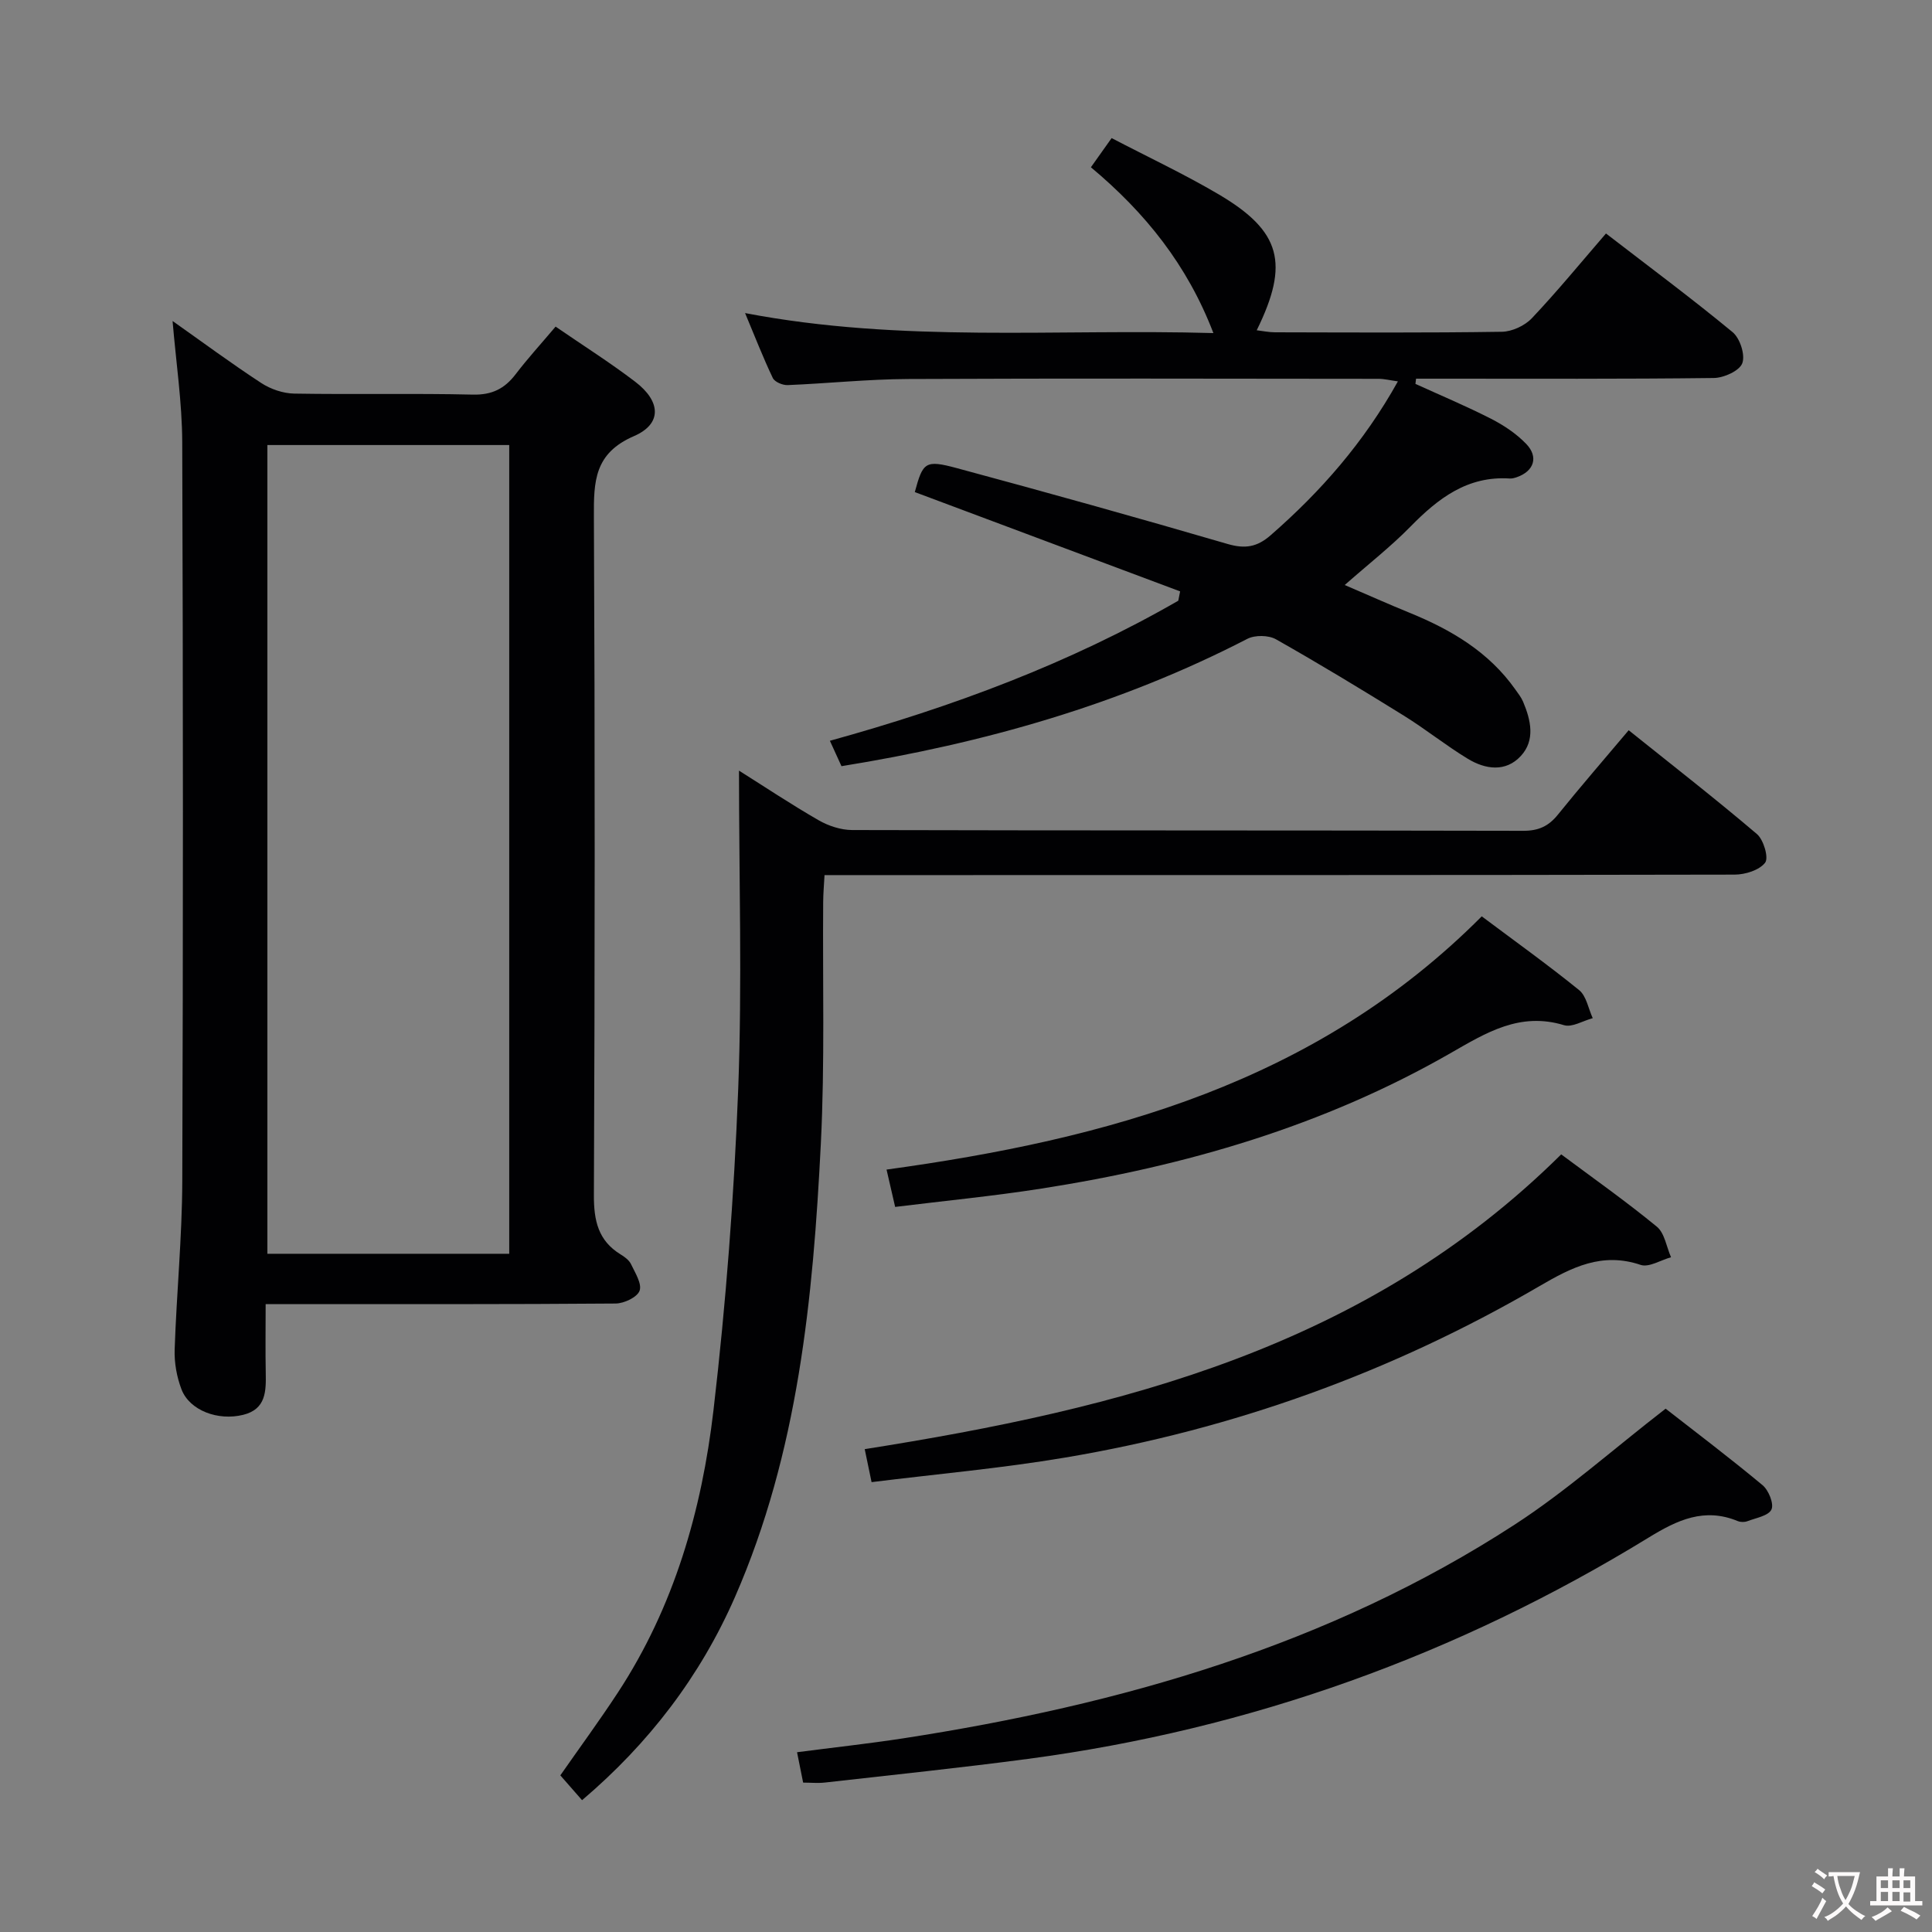 <svg enable-background="new 0 0 400 400" viewBox="0 0 400 400" xmlns="http://www.w3.org/2000/svg"><rect x="0" y="0" width="400" height="400" fill="#808080" stroke="none"/><g fill="#010103"><path d="m55 270c0 5.24-.07 9.72.02 14.21.07 3.82.07 7.53-4.65 8.71-5.25 1.31-11.12-.91-12.79-5.26-.98-2.56-1.51-5.5-1.42-8.24.39-11.63 1.54-23.25 1.58-34.88.18-50.99.17-101.98-.01-152.97-.03-8.25-1.28-16.49-2-25.11 6.14 4.33 12.13 8.77 18.36 12.84 1.94 1.27 4.52 2.15 6.82 2.19 12.33.21 24.66-.08 36.99.21 3.96.09 6.56-1.22 8.85-4.21 2.51-3.29 5.31-6.35 8.28-9.87 5.65 3.89 11.25 7.42 16.5 11.43 5.32 4.06 5.57 8.72-.29 11.25-8.2 3.55-8.32 9.37-8.28 16.68.23 46.82.2 93.65 0 140.47-.02 5.26.88 9.4 5.51 12.25.84.51 1.77 1.19 2.17 2.02.85 1.79 2.3 4.06 1.78 5.51-.48 1.34-3.21 2.64-4.96 2.65-22.16.18-44.32.12-66.49.12-1.8 0-3.6 0-5.97 0zm.36-177.86v167.44h50.07c0-56.01 0-111.67 0-167.44-16.83 0-33.29 0-50.07 0z"/><path d="m244.33 122.44c-18.29-6.84-36.58-13.69-54.93-20.56 1.68-6.19 2.13-6.73 8.7-4.96 18.74 5.05 37.44 10.27 56.08 15.71 3.61 1.05 6.1.63 8.89-1.81 10.37-9.04 19.3-19.21 26.35-31.86-1.63-.22-2.82-.53-4.01-.53-32.49-.03-64.97-.11-97.46.04-8.29.04-16.58.92-24.88 1.26-1.04.04-2.68-.65-3.07-1.47-1.98-4.14-3.64-8.43-5.74-13.44 32.49 6.22 64.44 3.21 96.96 4.14-5.39-14.07-14.07-24.9-25.36-34.33 1.39-1.96 2.68-3.77 4.29-6.04 7.57 3.95 15.08 7.47 22.2 11.67 12.87 7.6 14.66 14.26 7.84 28.12 1.36.16 2.56.42 3.76.42 15.66.03 31.32.13 46.98-.11 2.13-.03 4.77-1.26 6.24-2.82 5.24-5.54 10.09-11.46 15.33-17.53 8.96 6.91 17.77 13.45 26.22 20.43 1.53 1.27 2.65 4.72 2 6.44-.59 1.57-3.8 3.02-5.88 3.05-18.82.23-37.65.14-56.47.14-1.73 0-3.46 0-5.19 0-.04.36-.09.72-.13 1.08 5.24 2.39 10.57 4.62 15.69 7.24 2.62 1.34 5.19 3.06 7.22 5.16 2.65 2.73 1.63 5.69-1.93 6.92-.47.16-.98.3-1.46.27-8.74-.57-14.82 4.11-20.54 9.95-4.06 4.14-8.66 7.73-13.62 12.1 4.78 2.05 9.09 3.98 13.46 5.76 8.6 3.51 16.39 8.1 21.88 15.89.57.81 1.21 1.61 1.59 2.51 1.61 3.82 2.56 7.96-.47 11.24-3.14 3.4-7.36 2.78-10.99.57-4.53-2.75-8.7-6.11-13.21-8.91-8.74-5.42-17.54-10.76-26.49-15.82-1.54-.87-4.34-.91-5.92-.1-26.38 13.63-54.51 21.6-84.04 26.37-.73-1.59-1.52-3.33-2.4-5.26 25.42-7.03 49.59-16.02 72.13-29 .11-.63.24-1.28.38-1.93z"/><path d="m153 159.55c5.25 3.3 10.76 6.98 16.5 10.28 2.04 1.17 4.6 2.01 6.92 2.02 46.31.12 92.62.05 138.93.16 3.17.01 5.26-.94 7.19-3.34 4.68-5.8 9.56-11.43 14.66-17.48 9.07 7.27 17.97 14.19 26.55 21.49 1.39 1.18 2.48 4.92 1.7 5.93-1.2 1.56-4.13 2.47-6.33 2.47-60.63.12-121.27.1-181.9.1-1.99 0-3.98 0-6.51 0-.11 2.04-.27 3.81-.28 5.58-.13 16.65.35 33.34-.48 49.95-1.61 32.08-4.69 64-17.78 93.93-7.18 16.4-17.8 30.29-31.66 42.07-1.56-1.78-2.97-3.38-4.5-5.14 4.01-5.75 8.12-11.35 11.92-17.15 11.64-17.76 17.37-37.73 19.79-58.46 2.58-22.08 4.26-44.32 5.12-66.54.83-21.87.16-43.8.16-65.87z"/><path d="m166.28 369.07c-.42-2.08-.77-3.84-1.26-6.29 7.43-.97 14.78-1.77 22.08-2.89 44.89-6.94 87.99-19.23 126.49-44.23 10.69-6.94 20.3-15.53 31.26-24.01 6.1 4.76 13.22 10.14 20.07 15.84 1.26 1.05 2.39 3.86 1.84 5.04-.62 1.31-3.21 1.74-4.99 2.42-.58.22-1.4.21-1.97-.02-6.92-2.86-12.51-.25-18.47 3.41-39.6 24.28-82.43 39.7-128.51 45.82-13.99 1.86-28.04 3.31-42.06 4.9-1.45.16-2.93.01-4.48.01z"/><path d="m323.23 239c6.6 4.92 13.4 9.71 19.8 14.97 1.62 1.33 1.99 4.18 2.94 6.33-2.12.58-4.57 2.16-6.3 1.58-7.98-2.69-14.22.48-20.87 4.36-30.55 17.83-63.38 29.66-98.25 35.53-13.21 2.23-26.59 3.41-40.1 5.09-.63-3.05-1.06-5.11-1.42-6.83 52.92-8.36 103.76-20.97 144.2-61.03z"/><path d="m306.78 189.72c6.7 5.02 13.59 9.95 20.16 15.27 1.51 1.23 1.91 3.84 2.82 5.81-2 .53-4.27 1.96-5.95 1.45-9.15-2.78-16.1 1.55-23.56 5.83-26.26 15.06-54.87 23.36-84.62 28-9.96 1.56-20.02 2.53-30.3 3.8-.71-3.07-1.18-5.11-1.78-7.73 45.71-6.29 88.87-17.93 123.23-52.43z"/></g><path d="m377.9 391.2c-.2.3-.4.5-.6.8-.7-.6-1.4-1-2.2-1.5.2-.3.4-.5.5-.8.6.4 1.4.8 2.3 1.5zm-1.8 6.1c-.2-.2-.5-.4-.9-.6.4-.6.8-1.2 1.2-1.9s.7-1.3.9-1.9c.3.3.5.5.8.7-.7 1.3-1.4 2.6-2 3.7zm2.2-9c-.3.3-.5.5-.6.8-.6-.6-1.3-1.1-2-1.5.3-.3.5-.5.6-.7.6.5 1.3.9 2 1.4zm.3.2v-.9h2 4.5c-.3 1.3-.6 2.5-1 3.6s-.9 2.1-1.4 3c.4.5 1 1 1.6 1.4s1.2.8 1.9 1.1c-.3.2-.5.4-.8.8-.4-.3-1-.7-1.6-1.2s-1.2-1.1-1.6-1.6c-.5.6-1.1 1.1-1.7 1.6s-1.4.9-2.1 1.4c-.1-.3-.3-.5-.7-.8.6-.2 1.2-.5 1.9-1s1.4-1.1 2-1.8c-.5-.8-.9-1.6-1.2-2.5s-.6-2-.8-3.2c-.4.1-.7.1-1 .1zm2.5 2.7c.3 1 .7 1.7 1 2.2.3-.5.6-1.1 1-2s.6-1.9.9-3h-3.2-.4c.1.9.3 1.8.7 2.8z" fill="#fcfafa"/><path d="m396.5 388.5v1.5 3.6h1.5v.9c-.4 0-1 0-1.7 0h-7.9c-.5 0-.9 0-1.2 0v-.9h1.3v-3.5c0-.7 0-1.2 0-1.6h2.4c0-.8 0-1.4 0-1.7h1c0 .3-.1.8-.1 1.7h1.5c0-.8 0-1.4 0-1.7h1c0 .3-.1.9-.1 1.7zm-8.2 9.2c-.2-.3-.5-.5-.8-.8.8-.3 1.4-.6 1.9-.9s1-.7 1.4-1.1c.3.3.6.5.9.8-1.6 1-2.8 1.6-3.4 2zm2.6-6.8v-1.6h-1.5v1.6zm0 2.7v-1.9h-1.5v1.9zm2.4-2.7v-1.6h-1.5v1.6zm0 2.7v-1.9h-1.5v1.9zm.2 2 .7-.8c.4.2.9.5 1.6.8s1.3.7 1.8 1c-.3.3-.5.5-.8.8-.4-.3-1.5-1-3.3-1.8zm2-4.7v-1.6h-1.4v1.6zm0 2.8v-1.9h-1.4v1.9z" fill="#fcfafa"/></svg>